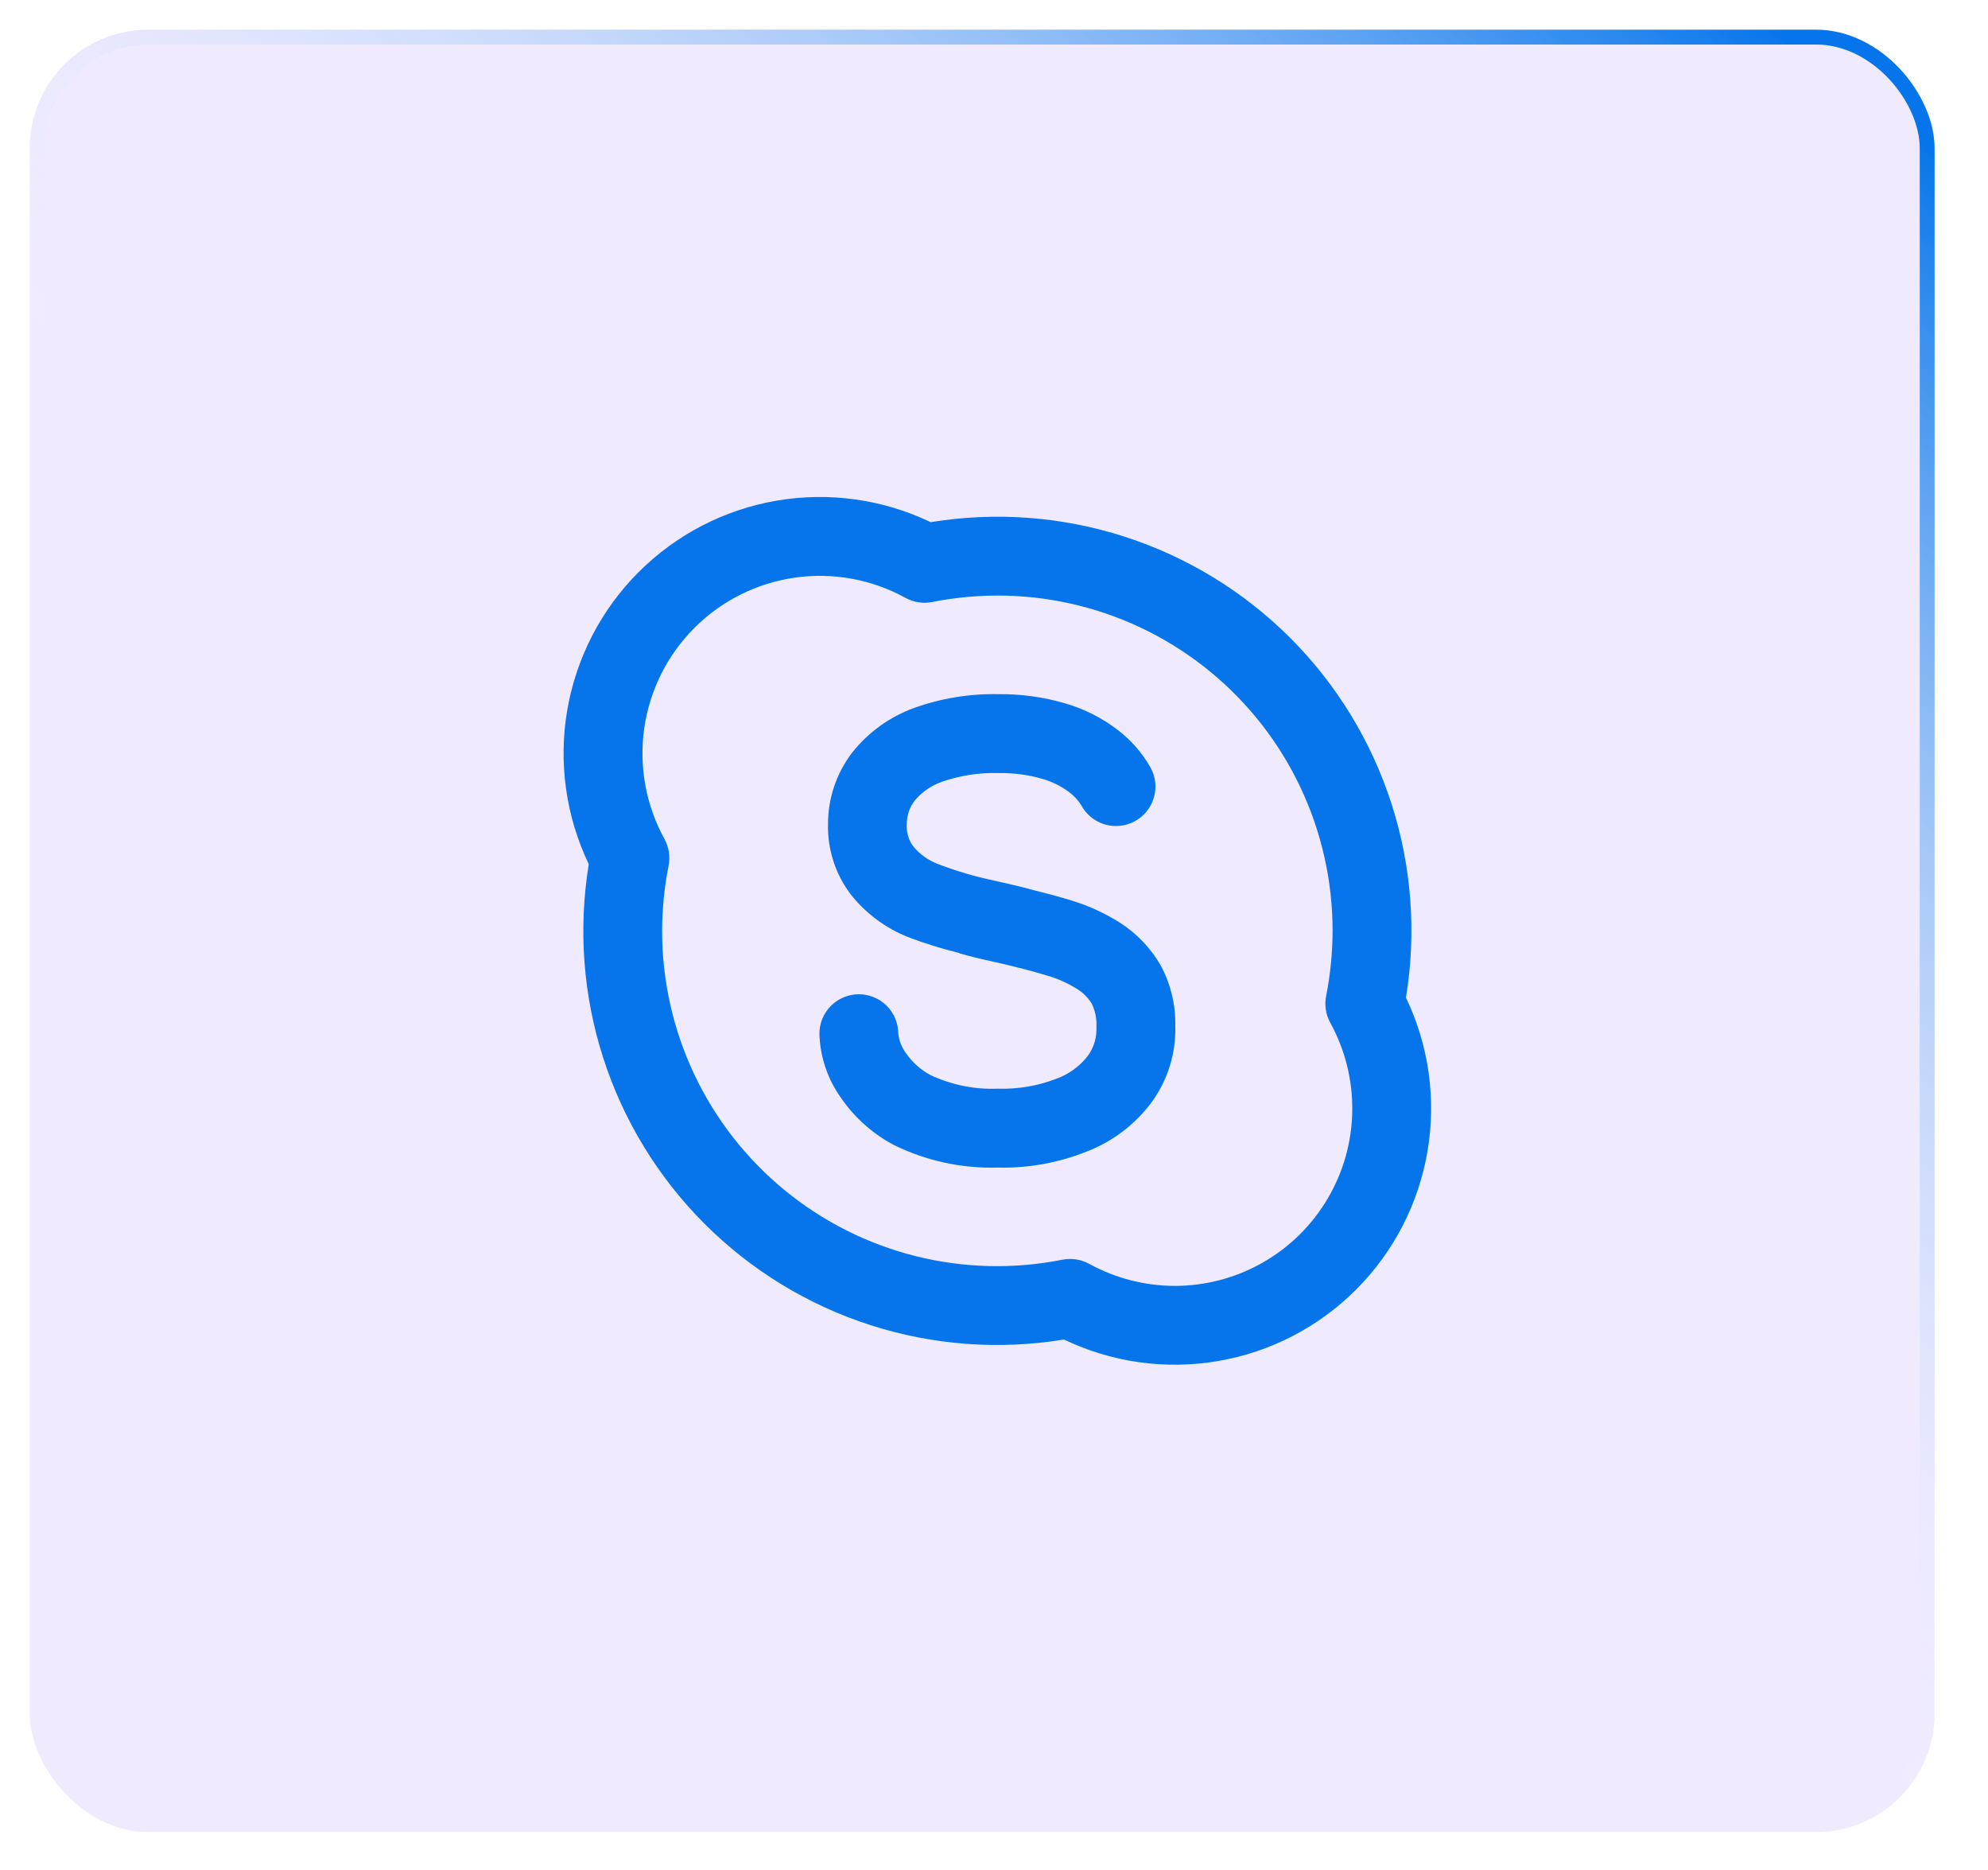 <svg width="67" height="63" viewBox="0 0 67 63" fill="none" xmlns="http://www.w3.org/2000/svg">
<g filter="url(#filter0_d_31_866)">
<rect x="1" y="1" width="64.2" height="60.73" rx="4" fill="#F0EAFF"/>
<rect x="1.25" y="1.25" width="63.7" height="60.23" rx="3.75" stroke="url(#paint0_linear_31_866)" stroke-width="0.5"/>
</g>
<path d="M37.786 31.115C37.254 30.773 36.676 30.508 36.069 30.327C35.697 30.214 35.285 30.104 34.86 29.999C34.487 29.895 34.046 29.789 33.501 29.669C32.851 29.533 32.213 29.344 31.593 29.105C31.273 28.981 30.991 28.777 30.774 28.511C30.615 28.294 30.54 28.027 30.561 27.759C30.561 27.472 30.657 27.192 30.834 26.966C31.081 26.675 31.403 26.457 31.764 26.334C32.372 26.125 33.012 26.028 33.654 26.047C34.151 26.039 34.646 26.104 35.124 26.241C35.441 26.33 35.739 26.475 36.005 26.669C36.177 26.792 36.324 26.947 36.437 27.125C36.519 27.28 36.631 27.417 36.767 27.529C36.902 27.64 37.058 27.724 37.226 27.775C37.393 27.826 37.569 27.843 37.744 27.825C37.918 27.808 38.087 27.756 38.242 27.673C38.396 27.59 38.533 27.477 38.643 27.341C38.754 27.205 38.836 27.049 38.886 26.881C38.936 26.713 38.952 26.536 38.934 26.362C38.915 26.188 38.862 26.019 38.778 25.865C38.498 25.369 38.119 24.936 37.666 24.592C37.141 24.189 36.547 23.888 35.912 23.703C35.18 23.486 34.419 23.381 33.656 23.389C32.685 23.368 31.718 23.526 30.805 23.854C29.978 24.155 29.252 24.681 28.709 25.372C28.188 26.059 27.906 26.898 27.906 27.76C27.884 28.619 28.156 29.459 28.677 30.142C29.179 30.775 29.838 31.266 30.588 31.567C31.155 31.785 31.735 31.966 32.325 32.109C32.336 32.113 32.344 32.123 32.354 32.125C32.609 32.202 33.016 32.305 33.604 32.431C33.834 32.481 34.049 32.536 34.264 32.59C34.285 32.596 34.316 32.602 34.336 32.609L34.36 32.612C34.69 32.697 35.007 32.783 35.298 32.872C35.656 32.977 35.997 33.131 36.312 33.33C36.509 33.453 36.674 33.62 36.795 33.819C36.912 34.06 36.966 34.328 36.952 34.596C36.97 34.943 36.87 35.286 36.667 35.569C36.394 35.925 36.024 36.195 35.601 36.347C34.972 36.59 34.3 36.703 33.625 36.681C32.845 36.712 32.069 36.555 31.361 36.224C31.035 36.05 30.754 35.801 30.543 35.497C30.394 35.303 30.302 35.072 30.274 34.829C30.274 34.476 30.134 34.138 29.885 33.889C29.636 33.64 29.298 33.5 28.945 33.5C28.593 33.5 28.255 33.64 28.005 33.889C27.756 34.138 27.616 34.476 27.616 34.829C27.638 35.613 27.895 36.373 28.355 37.008C28.814 37.67 29.426 38.211 30.139 38.586C31.223 39.115 32.419 39.374 33.625 39.34C34.65 39.365 35.669 39.181 36.621 38.801C37.506 38.462 38.274 37.874 38.834 37.109C39.366 36.364 39.639 35.465 39.61 34.55C39.622 33.84 39.451 33.139 39.112 32.516C38.784 31.953 38.331 31.474 37.786 31.116V31.115ZM47.384 33.611C47.742 31.427 47.576 29.189 46.897 27.082C46.219 24.975 45.049 23.059 43.484 21.494C41.919 19.929 40.003 18.759 37.896 18.081C35.789 17.402 33.551 17.236 31.367 17.594C29.754 16.821 27.941 16.567 26.178 16.868C24.415 17.169 22.789 18.01 21.524 19.275C20.259 20.54 19.419 22.166 19.117 23.929C18.816 25.692 19.07 27.505 19.843 29.117C19.485 31.302 19.652 33.539 20.33 35.646C21.009 37.753 22.179 39.668 23.744 41.233C25.309 42.798 27.224 43.968 29.33 44.646C31.437 45.325 33.675 45.492 35.859 45.133C37.472 45.907 39.285 46.16 41.048 45.859C42.811 45.558 44.437 44.717 45.702 43.453C46.967 42.188 47.807 40.562 48.108 38.799C48.41 37.036 48.156 35.223 47.383 33.61L47.384 33.611ZM39.594 43.326C38.586 43.325 37.593 43.07 36.71 42.584C36.436 42.433 36.117 42.383 35.81 42.443C34.172 42.77 32.482 42.729 30.861 42.324C29.241 41.918 27.731 41.158 26.44 40.098C25.149 39.038 24.11 37.705 23.396 36.194C22.683 34.684 22.314 33.034 22.315 31.364C22.317 30.626 22.39 29.889 22.533 29.165C22.593 28.858 22.544 28.54 22.392 28.265C21.768 27.13 21.53 25.823 21.712 24.541C21.895 23.259 22.489 22.07 23.405 21.154C24.321 20.238 25.509 19.645 26.792 19.462C28.074 19.28 29.381 19.519 30.516 20.143C30.791 20.295 31.11 20.345 31.417 20.284C33.055 19.958 34.745 19.999 36.365 20.404C37.986 20.81 39.495 21.57 40.786 22.63C42.077 23.69 43.117 25.023 43.83 26.534C44.543 28.044 44.912 29.694 44.911 31.364C44.909 32.102 44.836 32.838 44.693 33.562C44.633 33.869 44.682 34.188 44.834 34.462C45.335 35.373 45.59 36.398 45.574 37.437C45.559 38.477 45.272 39.494 44.743 40.389C44.214 41.284 43.461 42.025 42.558 42.54C41.655 43.055 40.633 43.326 39.594 43.326Z" fill="#0675EB"/>
<defs>
<filter id="filter0_d_31_866" x="0" y="0" width="66.2" height="62.73" filterUnits="userSpaceOnUse" color-interpolation-filters="sRGB">
<feFlood flood-opacity="0" result="BackgroundImageFix"/>
<feColorMatrix in="SourceAlpha" type="matrix" values="0 0 0 0 0 0 0 0 0 0 0 0 0 0 0 0 0 0 127 0" result="hardAlpha"/>
<feOffset/>
<feGaussianBlur stdDeviation="0.5"/>
<feComposite in2="hardAlpha" operator="out"/>
<feColorMatrix type="matrix" values="0 0 0 0 0 0 0 0 0 0 0 0 0 0 0 0 0 0 0.25 0"/>
<feBlend mode="normal" in2="BackgroundImageFix" result="effect1_dropShadow_31_866"/>
<feBlend mode="normal" in="SourceGraphic" in2="effect1_dropShadow_31_866" result="shape"/>
</filter>
<linearGradient id="paint0_linear_31_866" x1="59.995" y1="1" x2="32.233" y2="36.57" gradientUnits="userSpaceOnUse">
<stop stop-color="#0675EB"/>
<stop offset="1" stop-color="white" stop-opacity="0"/>
</linearGradient>
</defs>
</svg>
